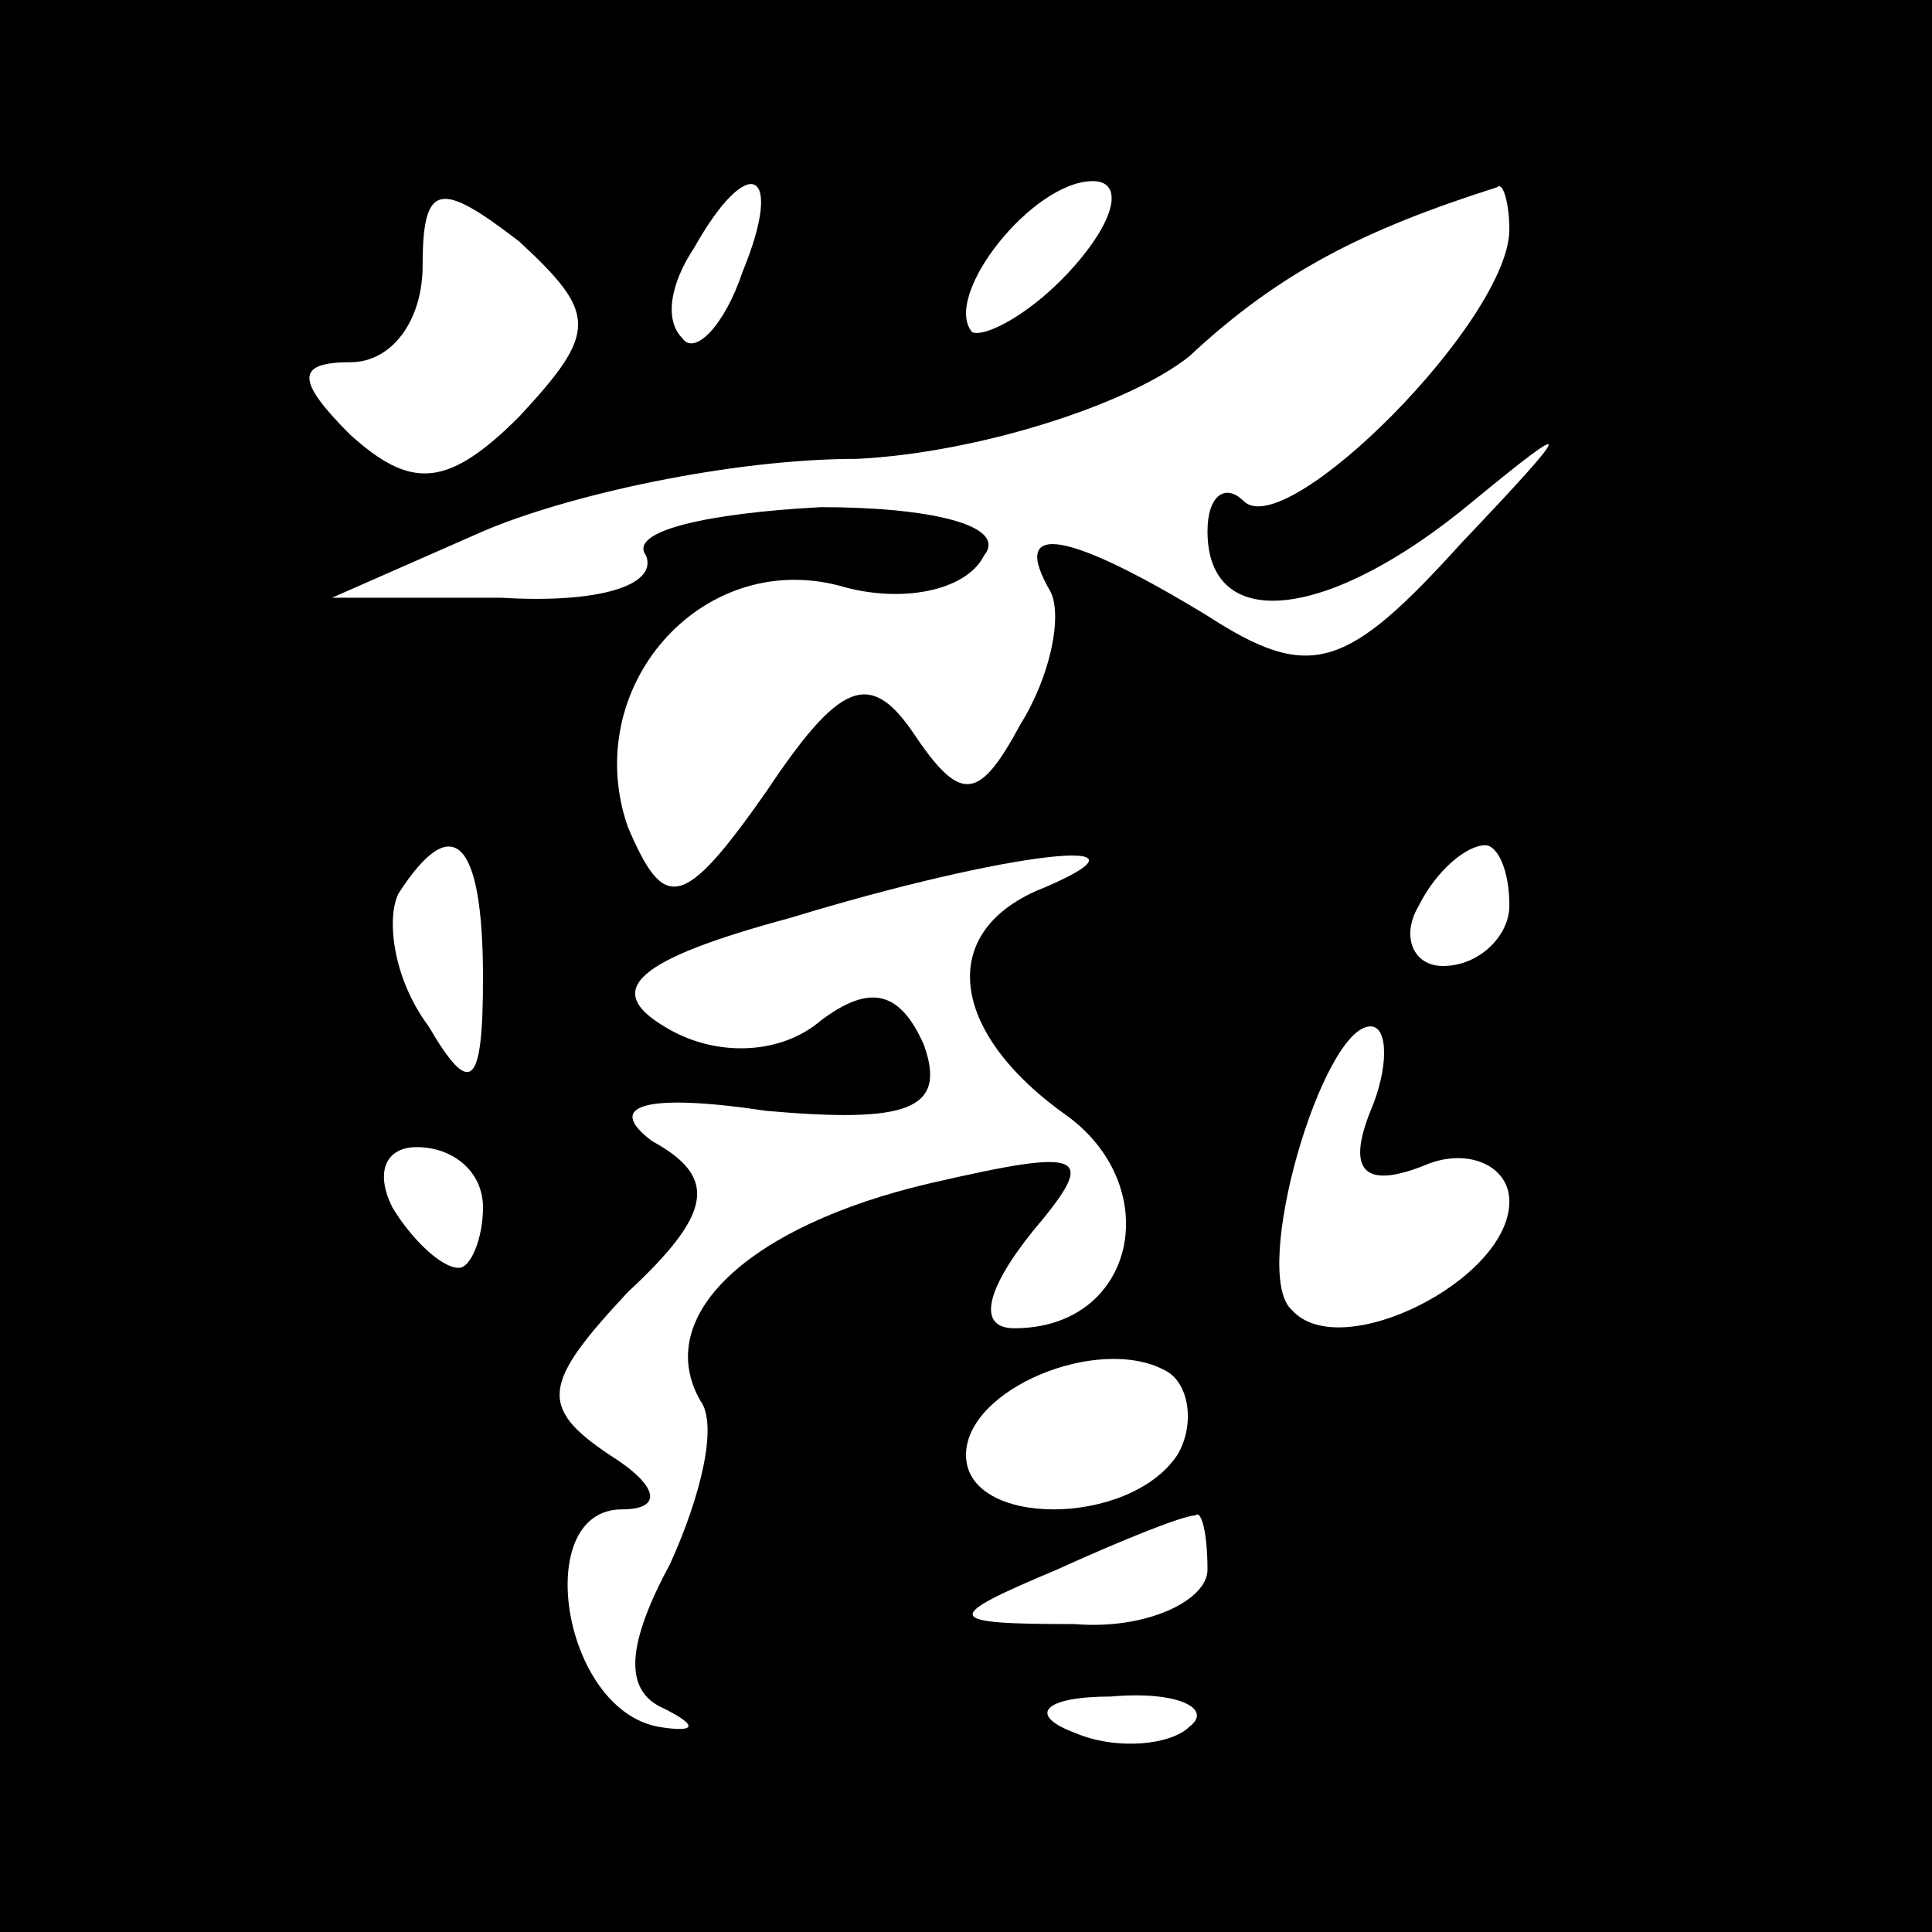 <?xml version="1.0" standalone="no"?>
<!DOCTYPE svg PUBLIC "-//W3C//DTD SVG 20010904//EN"
 "http://www.w3.org/TR/2001/REC-SVG-20010904/DTD/svg10.dtd">
<svg version="1.0" xmlns="http://www.w3.org/2000/svg"
 width="32pt" height="32pt" viewBox="0 0 32 32"
 preserveAspectRatio="xMidYMid meet">
<rect x="0" y="0" width="32" height="32" fill="#808080" stroke="none"/>
<g transform="translate(0,32) scale(0.1,-0.1)"
fill="#000000" stroke="none">
<path fill="#000000" stroke="none" d="M0 160 l0 -160 160 0 160 0 0 160 0
160 -160 0 -160 0 0 -160z"/>
<path fill="#ffffff" stroke="none" d="M86 251 c-12 -12 -18 -12 -28 -3 -9 9
-9 12 0 12 7 0 12 7 12 16 0 14 3 14 16 4 13 -12 13 -15 0 -29z"/>
<path fill="#ffffff" stroke="none" d="M123 275 c-3 -9 -8 -14 -10 -11 -3 3
-2 9 2 15 9 16 15 13 8 -4z"/>
<path fill="#ffffff" stroke="none" d="M178 276 c-7 -8 -15 -12 -17 -11 -5 6
10 25 20 25 5 0 4 -6 -3 -14z"/>
<path fill="#ffffff" stroke="none" d="M250 282 c0 -15 -37 -52 -44 -45 -3 3
-6 1 -6 -5 0 -17 20 -15 44 5 17 14 17 13 -2 -7 -19 -21 -25 -23 -42 -12 -23
14 -33 16 -26 4 2 -4 0 -14 -5 -22 -7 -13 -10 -13 -18 -1 -7 10 -12 8 -24 -10
-14 -20 -17 -20 -23 -6 -8 23 12 46 35 40 10 -3 21 -1 24 5 4 5 -9 8 -27 8
-19 -1 -32 -4 -29 -8 2 -5 -8 -8 -24 -7 l-28 0 25 11 c14 6 41 12 62 12 20 1
45 9 55 17 15 14 29 21 51 28 1 1 2 -3 2 -7z"/>
<path fill="#ffffff" stroke="none" d="M80 158 c0 -18 -2 -20 -9 -8 -6 8 -7
18 -5 22 9 14 14 9 14 -14z"/>
<path fill="#ffffff" stroke="none" d="M173 173 c-18 -7 -16 -24 4 -38 16 -12
11 -35 -9 -35 -6 0 -5 6 3 16 11 13 9 14 -17 8 -30 -7 -46 -22 -38 -36 3 -4 0
-16 -5 -27 -7 -13 -8 -21 -1 -24 6 -3 5 -4 -1 -3 -16 3 -21 36 -6 36 7 0 6 4
-2 9 -12 8 -11 12 3 27 14 13 15 19 4 25 -8 6 -1 8 19 5 23 -2 30 0 26 11 -4
9 -9 10 -17 4 -7 -6 -18 -6 -26 -1 -10 6 -5 11 21 18 36 11 63 14 42 5z"/>
<path fill="#ffffff" stroke="none" d="M250 170 c0 -5 -5 -10 -11 -10 -5 0 -7
5 -4 10 3 6 8 10 11 10 2 0 4 -4 4 -10z"/>
<path fill="#ffffff" stroke="none" d="M227 136 c-4 -10 -1 -13 9 -9 7 3 14 0
14 -6 0 -13 -28 -27 -36 -18 -7 6 5 47 13 47 3 0 3 -7 0 -14z"/>
<path fill="#ffffff" stroke="none" d="M80 120 c0 -5 -2 -10 -4 -10 -3 0 -8 5
-11 10 -3 6 -1 10 4 10 6 0 11 -4 11 -10z"/>
<path fill="#ffffff" stroke="none" d="M195 79 c-8 -12 -35 -12 -35 0 0 11 22
20 33 14 4 -2 5 -9 2 -14z"/>
<path fill="#ffffff" stroke="none" d="M200 60 c0 -5 -10 -10 -22 -9 -22 0
-22 1 -3 9 11 5 21 9 23 9 1 1 2 -3 2 -9z"/>
<path fill="#ffffff" stroke="none" d="M197 34 c-3 -3 -12 -4 -19 -1 -8 3 -5
6 6 6 11 1 17 -2 13 -5z"/>
</g>
</svg>
